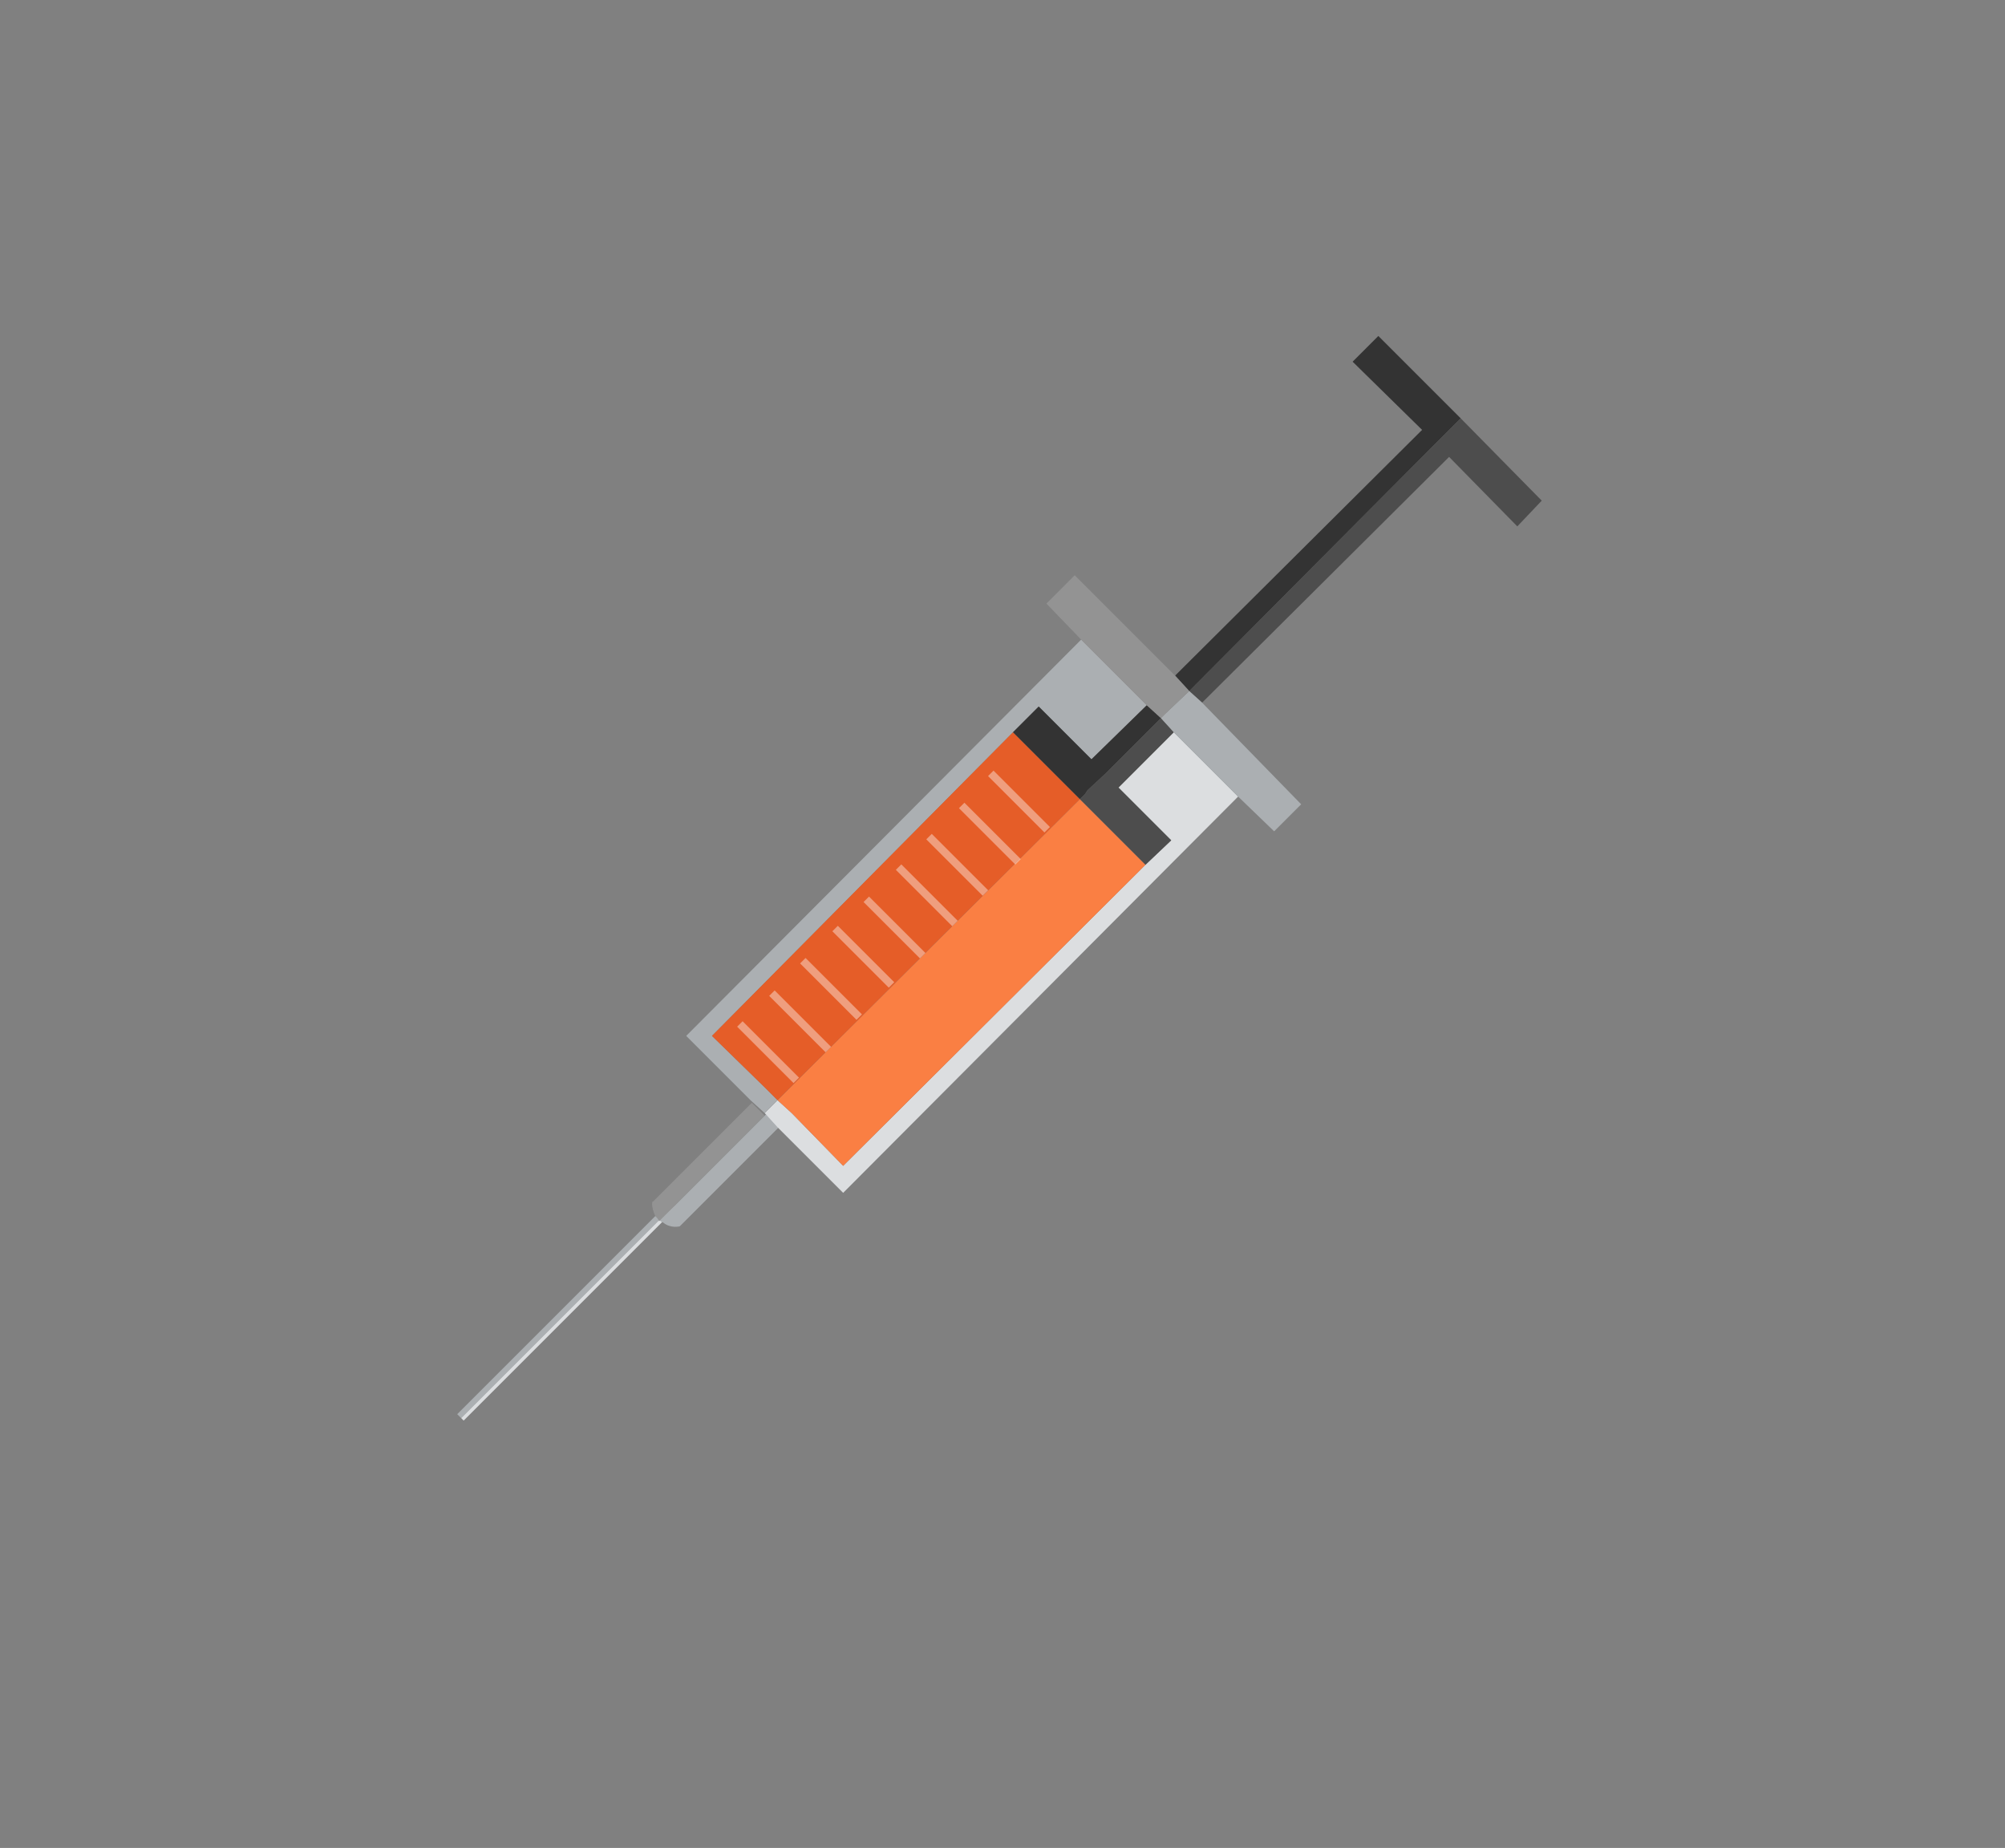 <?xml version="1.0" encoding="UTF-8" standalone="no"?>
<!-- Generator: Adobe Illustrator 24.1.0, SVG Export Plug-In . SVG Version: 6.00 Build 0)  -->

<svg
   version="1.1"
   id="Capa_1"
   x="0px"
   y="0px"
   viewBox="0 0 233.773 215.44"
   xml:space="preserve"
   sodipodi:docname="treatment2.svg"
   inkscape:version="1.2.2 (b0a8486, 2022-12-01)"
   width="233.773"
   height="215.44"
   xmlns:inkscape="http://www.inkscape.org/namespaces/inkscape"
   xmlns:sodipodi="http://sodipodi.sourceforge.net/DTD/sodipodi-0.dtd"
   xmlns="http://www.w3.org/2000/svg"
   xmlns:svg="http://www.w3.org/2000/svg"><rect x="0" y="0" width="233.773" height="215.44" fill="#808080" stroke="none"/><defs
   id="defs5876" /><sodipodi:namedview
   id="namedview5874"
   pagecolor="#ffffff"
   bordercolor="#000000"
   borderopacity="0.25"
   inkscape:showpageshadow="2"
   inkscape:pageopacity="0.0"
   inkscape:pagecheckerboard="0"
   inkscape:deskcolor="#d1d1d1"
   showgrid="false"
   inkscape:zoom="1.6476656"
   inkscape:cx="136.25337"
   inkscape:cy="122.90115"
   inkscape:window-width="1866"
   inkscape:window-height="1016"
   inkscape:window-x="0"
   inkscape:window-y="0"
   inkscape:window-maximized="1"
   inkscape:current-layer="Capa_1" />
<style
   type="text/css"
   id="style5502">
	.st0{fill:#E0EADF;}
	.st1{fill:#679091;}
	.st2{fill:#83B1B5;}
	.st3{fill:#C0D9DF;}
	.st4{fill:#FFFFFF;}
	.st5{fill:#CC9933;}
	.st6{fill:#FA7F43;}
	.st7{fill:#005372;}
	.st8{fill:none;stroke:#005372;stroke-miterlimit:10;}
	.st9{fill:none;stroke:#FA7F43;stroke-miterlimit:10;}
	.st10{fill:none;stroke:#CC9933;stroke-miterlimit:10;}
	.st11{fill:#DCDEE0;}
	.st12{fill:#ABAFB2;}
	.st13{fill:#136F8C;}
	.st14{fill:#4D4D4D;}
	.st15{fill:#939393;}
	.st16{fill:#333333;}
	.st17{opacity:0.4;}
	.st18{fill:#CCCC66;}
	.st19{fill:#B2AF34;}
	.st20{fill:#E55D28;}
</style>










<g
   id="g5871"
   transform="matrix(1.5,0,0,1.5,-1228.441,-330.583)">
	<path
   class="st11"
   d="m 870.2,315.2 -15.4,15.4 0.2,0.2 15.4,-15.4 c 0.1,-0.1 0,-0.1 -0.2,-0.2 z"
   id="path5823" />
	<path
   class="st12"
   d="m 870.2,315.2 c 0.1,0.1 0.2,0.2 0.3,0.2 0.6,0.5 1.3,0.3 1.3,0.3 l 7.7,-7.7 -1,-1 -7,7 z"
   id="path5825" />
	<polygon
   class="st11"
   points="908,287.6 884.5,311 880.5,306.9 879.4,305.9 878.4,306.9 879.4,308 884.5,313.1 915.2,282.3 910.2,277.3 905.9,281.6 910,285.7 908,287.6 "
   id="polygon5827" />
	<polygon
   class="st6"
   points="884.5,311 908,287.6 902.9,282.5 881.2,304.1 879.4,305.9 880.5,306.9 "
   id="polygon5829" />
	<polygon
   class="st14"
   points="911.4,274.1 912.4,275 931.6,255.9 936.9,261.3 938.8,259.3 932.5,252.9 931.7,253.7 930.5,254.9 "
   id="polygon5831" />
	<polygon
   class="st14"
   points="903.5,281.8 903.3,282.1 902.9,282.5 908,287.6 910,285.7 905.9,281.6 910.2,277.3 909.2,276.2 904.9,280.5 "
   id="polygon5833" />
	<polygon
   class="st12"
   points="909.2,276.2 910.2,277.3 915.2,282.3 918,285 920.1,282.9 912.4,275 911.4,274.1 909.5,275.9 "
   id="polygon5835" />
	<path
   class="st12"
   d="m 869.9,314.9 -15.4,15.4 0.3,0.3 15.4,-15.4 c -0.1,-0.1 -0.2,-0.3 -0.3,-0.3 z"
   id="path5837" />
	<path
   class="st15"
   d="m 869.9,314.9 c 0.1,0.1 0.2,0.2 0.3,0.4 l 1.2,-1.2 7,-7 -1,-1 -7.7,7.7 c 0,-0.2 -0.2,0.3 0.2,1.1 z"
   id="path5839" />
	<polygon
   class="st12"
   points="899.7,275.3 903.8,279.4 908.1,275.2 903,270.1 872.3,300.9 877.3,305.9 878.4,306.9 879.4,305.9 878.4,304.9 874.3,300.9 897.7,277.3 "
   id="polygon5841" />
	<polygon
   class="st20"
   points="879.4,305.9 881.2,304.1 902.9,282.5 897.7,277.3 874.3,300.9 878.4,304.9 "
   id="polygon5843" />
	<polygon
   class="st16"
   points="924.1,248.5 929.5,253.8 910.3,272.9 911.4,274.1 930.5,254.9 931.7,253.7 932.5,252.9 926.1,246.5 "
   id="polygon5845" />
	<polygon
   class="st16"
   points="903.8,279.4 899.7,275.3 897.7,277.3 902.9,282.5 903.3,282.1 903.5,281.8 904.9,280.5 909.2,276.2 908.1,275.2 "
   id="polygon5847" />
	<polygon
   class="st15"
   points="900.3,267.3 903,270.1 908.1,275.2 909.2,276.2 909.5,275.9 911.4,274.1 910.3,272.9 902.5,265.1 "
   id="polygon5849" />
	<g
   class="st17"
   id="g5869">
		
			<rect
   x="878.5"
   y="299"
   transform="matrix(0.707,-0.707,0.707,0.707,43.767,709.891)"
   class="st4"
   width="0.6"
   height="6.2"
   id="rect5851" />
		
			<rect
   x="881"
   y="296.6"
   transform="matrix(0.707,-0.707,0.707,0.707,46.187,710.962)"
   class="st4"
   width="0.6"
   height="6.2"
   id="rect5853" />
		
			<rect
   x="883.4"
   y="294.1"
   transform="matrix(0.707,-0.707,0.707,0.707,48.66,711.904)"
   class="st4"
   width="0.6"
   height="6.2"
   id="rect5855" />
		
			<rect
   x="885.9"
   y="291.6"
   transform="matrix(0.707,-0.707,0.707,0.707,51.168,712.938)"
   class="st4"
   width="0.6"
   height="6.2"
   id="rect5857" />
		
			<rect
   x="888.3"
   y="289.3"
   transform="matrix(0.707,-0.707,0.707,0.707,53.522,713.988)"
   class="st4"
   width="0.6"
   height="6.2"
   id="rect5859" />
		
			<rect
   x="890.8"
   y="286.8"
   transform="matrix(0.707,-0.707,0.707,0.707,56.032,715.021)"
   class="st4"
   width="0.6"
   height="6.2"
   id="rect5861" />
		
			<rect
   x="893.2"
   y="284.4"
   transform="matrix(0.707,-0.707,0.707,0.707,58.398,716.045)"
   class="st4"
   width="0.6"
   height="6.2"
   id="rect5863" />
		
			<rect
   x="895.7"
   y="282"
   transform="matrix(0.707,-0.707,0.707,0.707,60.866,717.087)"
   class="st4"
   width="0.6"
   height="6.2"
   id="rect5865" />
		
			<rect
   x="898"
   y="279.5"
   transform="matrix(0.707,-0.707,0.707,0.707,63.27,717.986)"
   class="st4"
   width="0.6"
   height="6.2"
   id="rect5867" />
	</g>
</g></svg>
